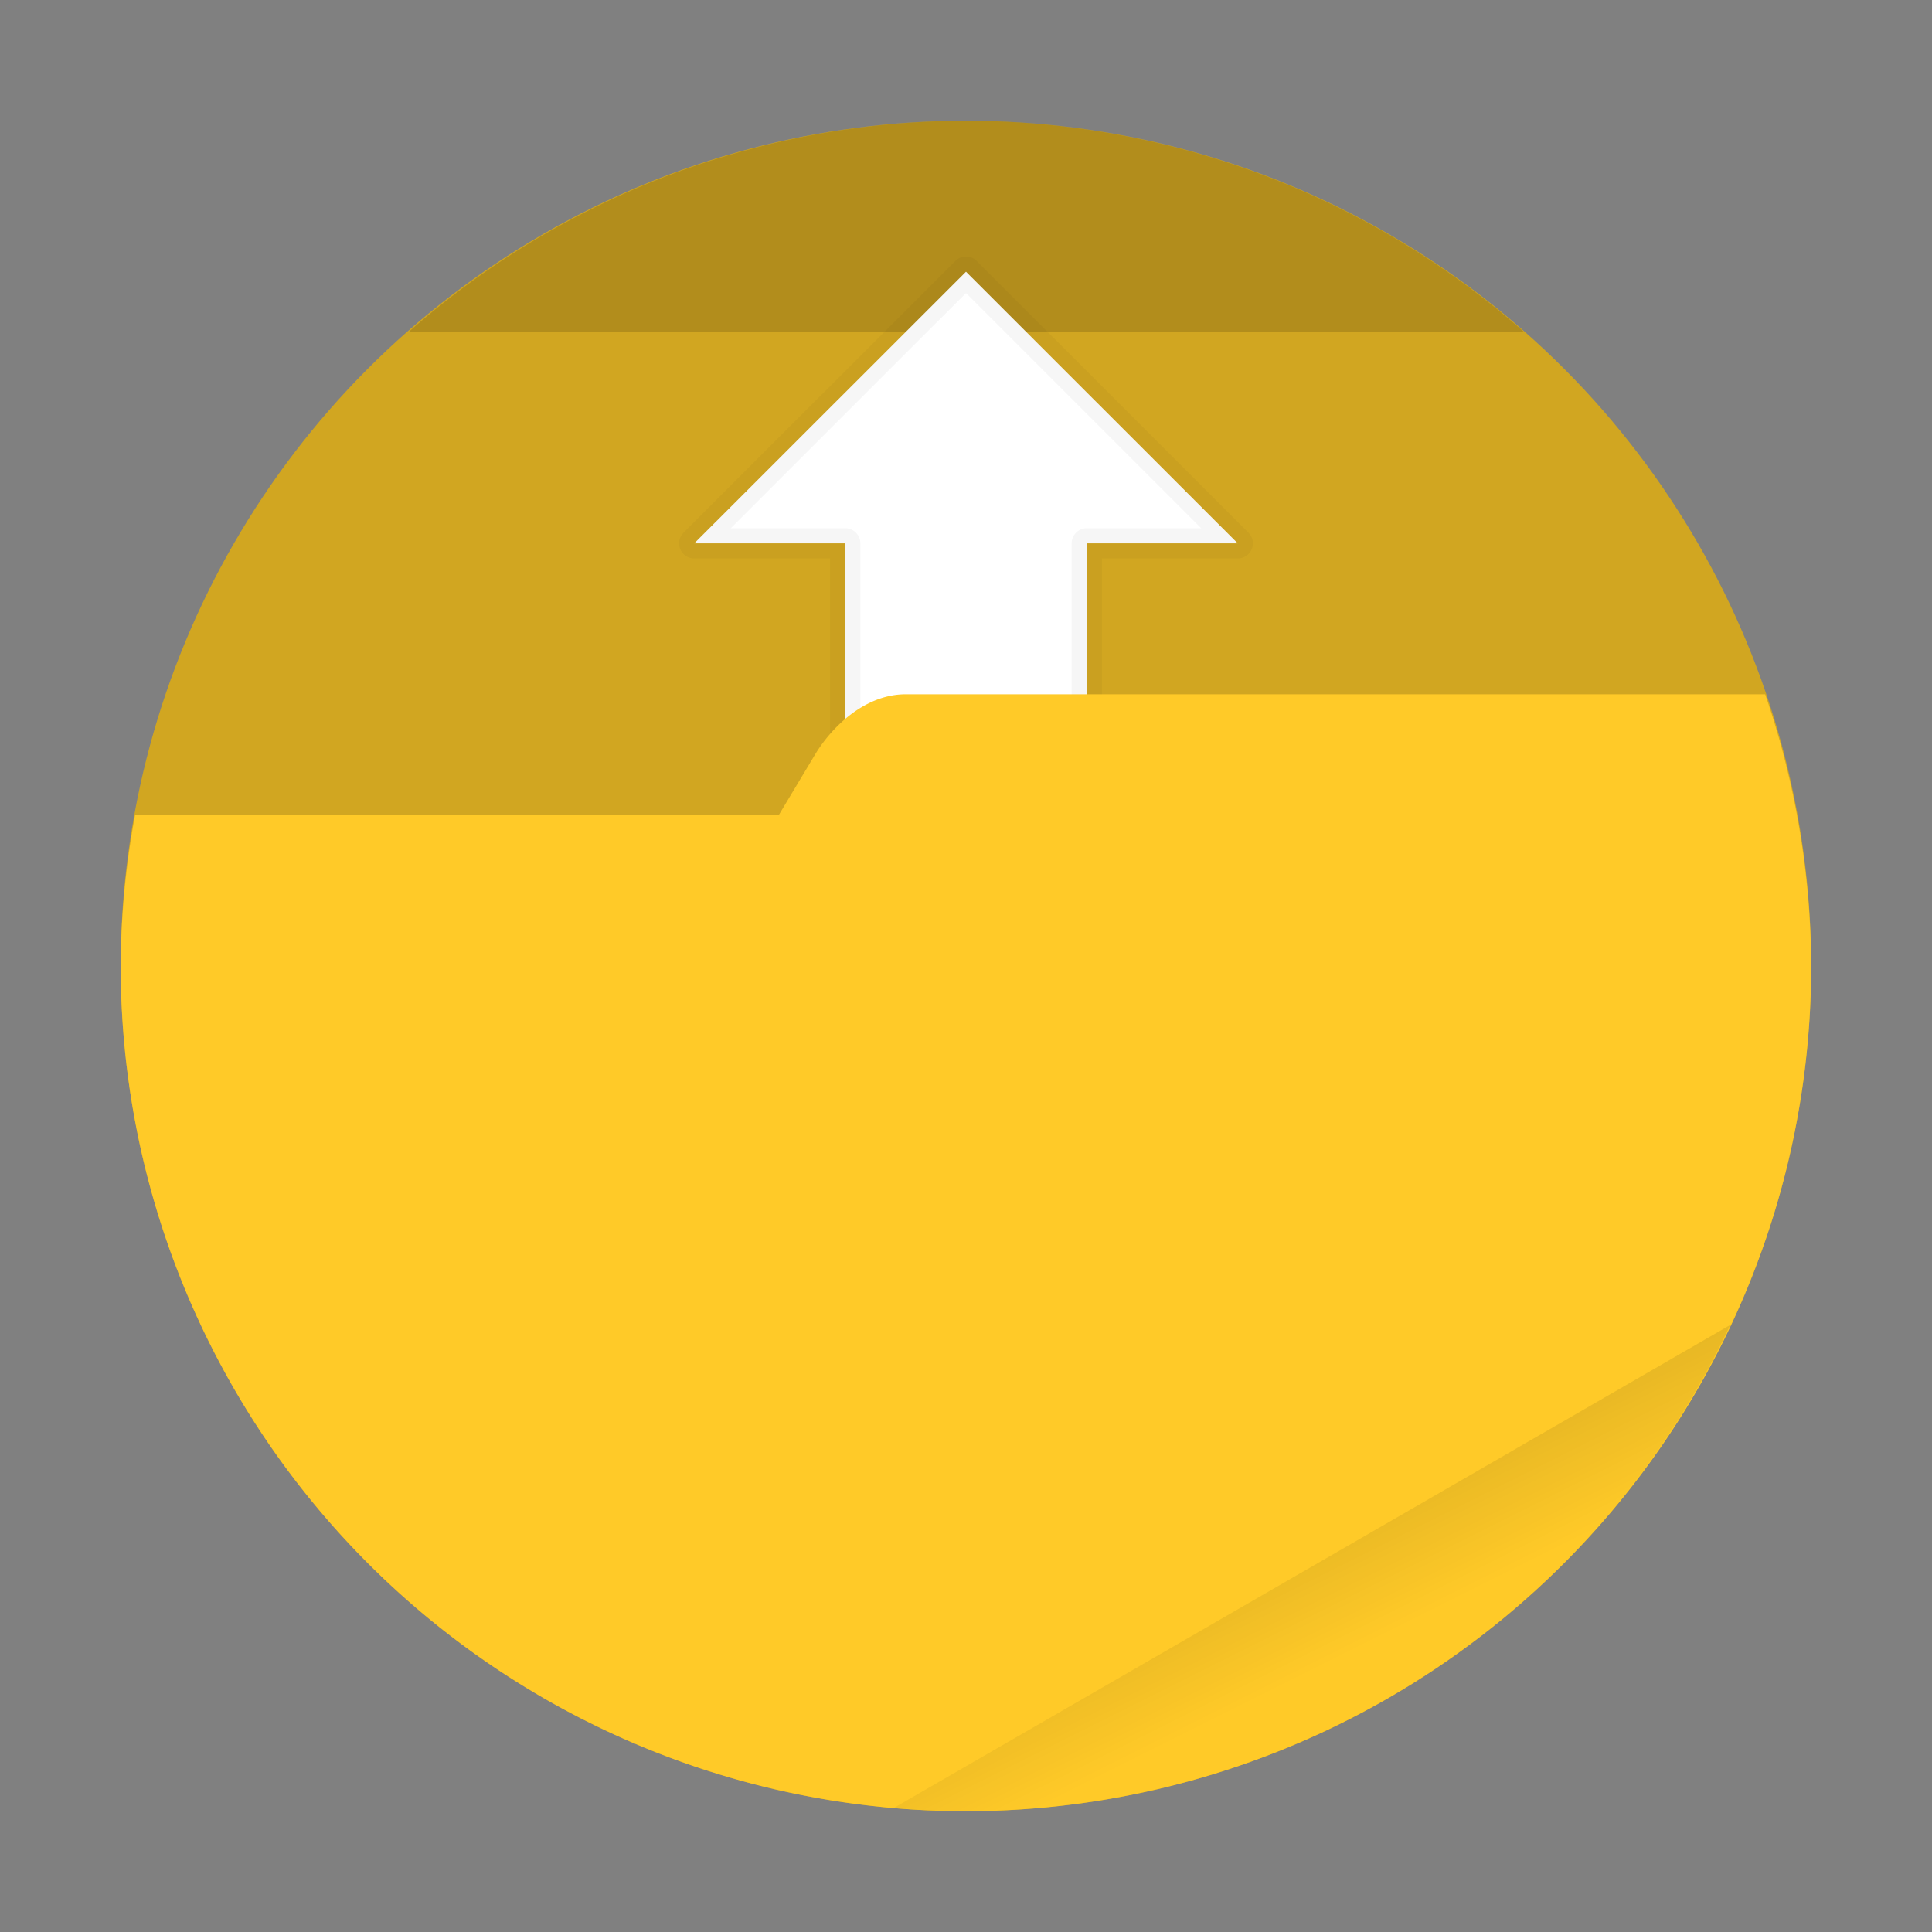 <svg width="64" height="64" version="1.1" viewBox="0 0 16.933 16.933" xmlns="http://www.w3.org/2000/svg" xmlns:xlink="http://www.w3.org/1999/xlink">
 <rect x="0" y="0" width="16.933" height="16.933" fill="#808080" stroke="none"/>
 <defs>
  <linearGradient id="c" x1="42" x2="44" y1="51" y2="55" gradientTransform="scale(.265)" gradientUnits="userSpaceOnUse">
   <stop offset="0"/>
   <stop stop-opacity="0" offset="1"/>
  </linearGradient>
 </defs>
 <circle cx="8.466" cy="8.466" r="7.408" fill="#d1a621" style="paint-order:stroke fill markers"/>
 <path d="m8.467 1.058a7.408 7.408 0 0 0-4.886 1.852h9.777a7.408 7.408 0 0 0-4.891-1.852z" opacity=".15" stroke-width=".265" style="paint-order:stroke fill markers"/>
 <path d="m8.467 2.381-2.382 2.381h1.323v2.382c0 0.146 0.118 0.264 0.265 0.264h1.587a0.264 0.264 0 0 0 0.265-0.264v-2.382h1.323l-2.381-2.38z" fill="#fff" stroke="#000" stroke-linecap="round" stroke-linejoin="round" stroke-opacity=".039" stroke-width=".265" style="paint-order:stroke markers fill"/>
 <path d="m7.937 6.085c-0.35 0-0.643 0.278-0.794 0.529l-0.317 0.529h-5.642a7.408 7.408 0 0 0-0.126 1.323 7.408 7.408 0 0 0 7.408 7.408 7.408 7.408 0 0 0 7.408-7.408 7.408 7.408 0 0 0-0.403-2.381z" fill="#ffca28" stroke-width=".265" style="paint-order:stroke fill markers"/>
 <path d="m15.164 11.613-7.327 4.231a7.408 7.408 0 0 0 0.63 0.032 7.408 7.408 0 0 0 6.697-4.262z" fill="url(#c)" opacity=".1" stroke-width=".265" style="paint-order:stroke fill markers"/>
</svg>
